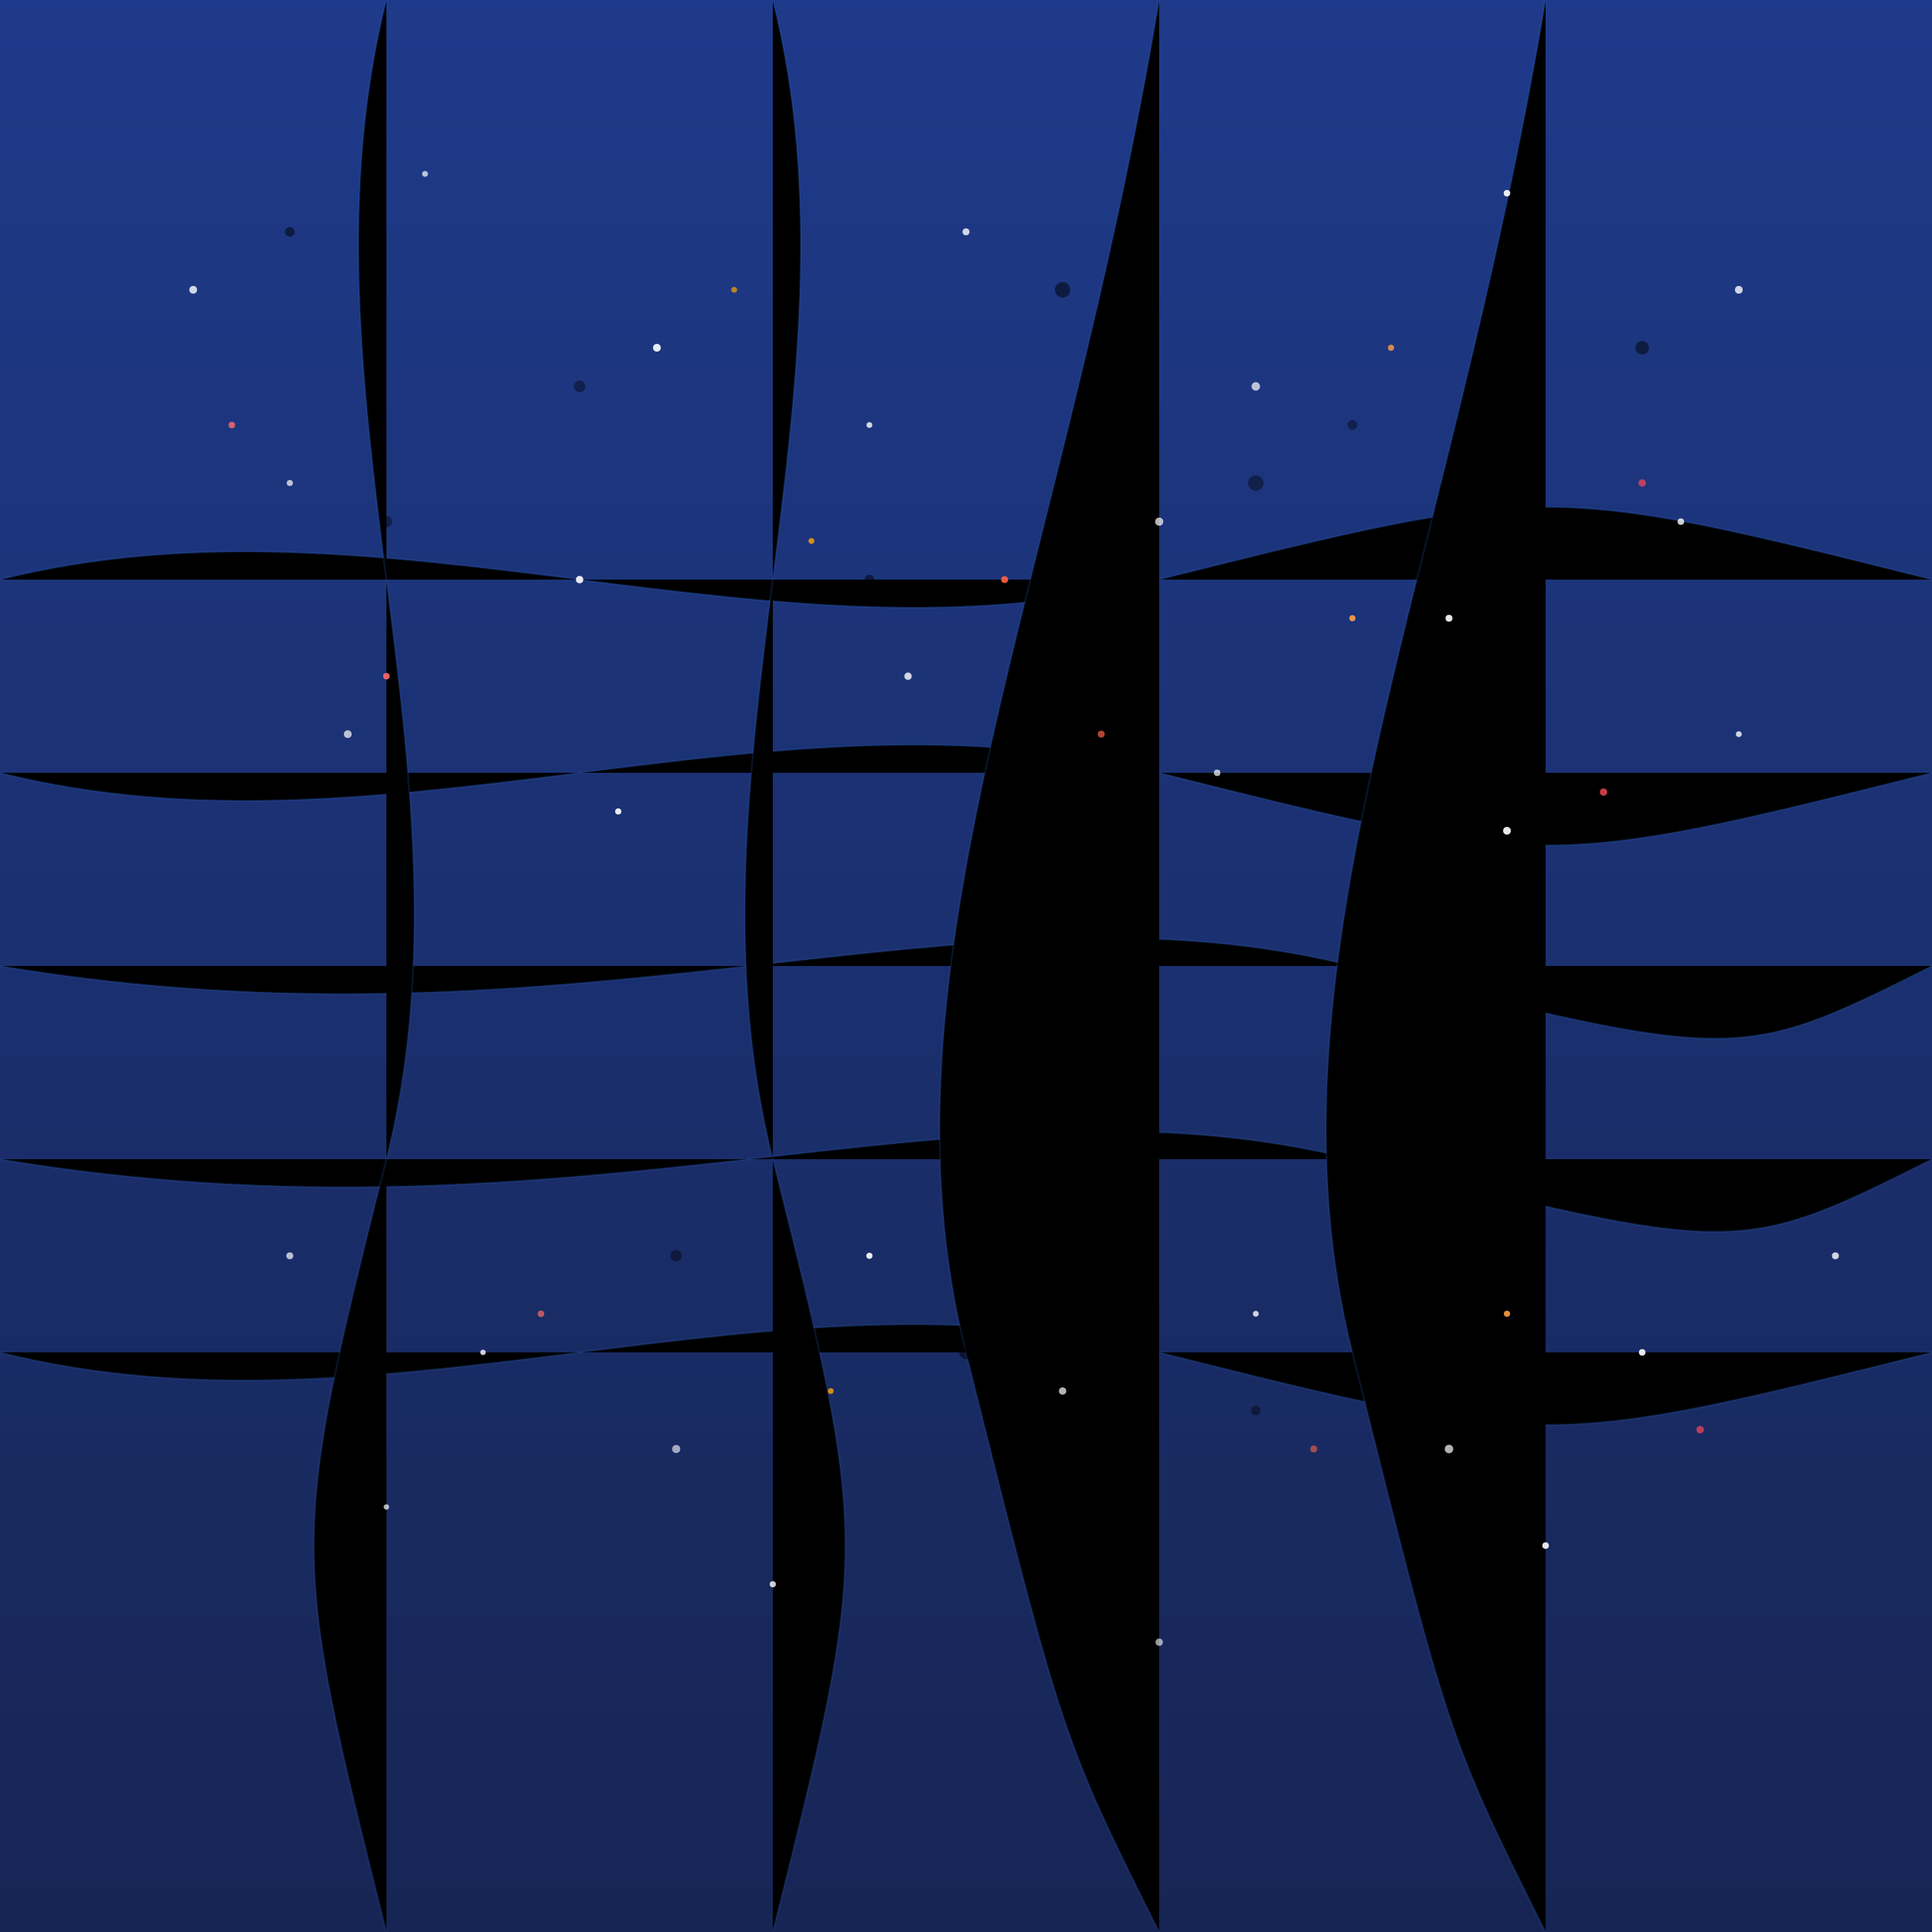 <svg width="100%" height="100%" viewBox="0 0 1000 1000" xmlns="http://www.w3.org/2000/svg">
  <!-- Blue gradient background -->
  <defs>
    <linearGradient id="blueGradient" x1="0%" y1="0%" x2="0%" y2="100%">
      <stop offset="0%" stop-color="#1e3a8a" />
      <stop offset="100%" stop-color="#172554" />
    </linearGradient>
    <filter id="noise" x="0%" y="0%" width="100%" height="100%">
      <feTurbulence type="fractalNoise" baseFrequency="0.01" numOctaves="3" seed="1" />
      <feDisplacementMap in="SourceGraphic" scale="5" />
    </filter>
  </defs>

  <!-- Background -->
  <rect width="100%" height="100%" fill="url(#blueGradient)" />
  
  <!-- Network patterns -->
  <g stroke="#3b82f6" stroke-opacity="0.15" stroke-width="1">
    <path d="M0,300 C200,250 400,350 600,300 S800,250 1000,300" filter="url(#noise)" />
    <path d="M0,400 C200,450 400,350 600,400 S800,450 1000,400" filter="url(#noise)" />
    <path d="M0,500 C300,550 500,450 700,500 S900,550 1000,500" filter="url(#noise)" />
    <path d="M0,600 C300,650 500,550 700,600 S900,650 1000,600" filter="url(#noise)" />
    <path d="M0,700 C200,750 400,650 600,700 S800,750 1000,700" filter="url(#noise)" />
    <path d="M200,0 C150,200 250,400 200,600 S150,800 200,1000" filter="url(#noise)" />
    <path d="M400,0 C450,200 350,400 400,600 S450,800 400,1000" filter="url(#noise)" />
    <path d="M600,0 C550,300 450,500 500,700 S550,900 600,1000" filter="url(#noise)" />
    <path d="M800,0 C750,300 650,500 700,700 S750,900 800,1000" filter="url(#noise)" />
  </g>

  <!-- Stars/dots -->
  <!-- White stars -->
  <g fill="white">
    <circle cx="100" cy="150" r="2" opacity="0.8" />
    <circle cx="220" cy="90" r="1.5" opacity="0.7" />
    <circle cx="340" cy="180" r="2" opacity="0.9" />
    <circle cx="500" cy="120" r="1.8" opacity="0.8" />
    <circle cx="650" cy="200" r="2.2" opacity="0.7" />
    <circle cx="780" cy="100" r="1.7" opacity="0.9" />
    <circle cx="900" cy="150" r="2" opacity="0.8" />
    <circle cx="150" cy="250" r="1.6" opacity="0.7" />
    <circle cx="300" cy="300" r="1.9" opacity="0.9" />
    <circle cx="450" cy="220" r="1.5" opacity="0.8" />
    <circle cx="600" cy="270" r="2.1" opacity="0.7" />
    <circle cx="750" cy="320" r="1.8" opacity="0.9" />
    <circle cx="870" cy="270" r="1.7" opacity="0.8" />
    <circle cx="180" cy="380" r="2" opacity="0.7" />
    <circle cx="320" cy="420" r="1.6" opacity="0.9" />
    <circle cx="470" cy="350" r="1.9" opacity="0.8" />
    <circle cx="630" cy="400" r="1.7" opacity="0.7" />
    <circle cx="780" cy="430" r="2" opacity="0.9" />
    <circle cx="900" cy="380" r="1.5" opacity="0.8" />
    <circle cx="150" cy="650" r="1.8" opacity="0.7" />
    <circle cx="250" cy="700" r="1.4" opacity="0.8" />
    <circle cx="350" cy="750" r="2.1" opacity="0.6" />
    <circle cx="450" cy="650" r="1.6" opacity="0.9" />
    <circle cx="550" cy="720" r="1.9" opacity="0.7" />
    <circle cx="650" cy="680" r="1.5" opacity="0.8" />
    <circle cx="750" cy="750" r="2.2" opacity="0.7" />
    <circle cx="850" cy="700" r="1.7" opacity="0.9" />
    <circle cx="950" cy="650" r="1.8" opacity="0.8" />
    <circle cx="200" cy="780" r="1.4" opacity="0.7" />
    <circle cx="400" cy="820" r="1.6" opacity="0.8" />
    <circle cx="600" cy="850" r="1.9" opacity="0.6" />
    <circle cx="800" cy="800" r="1.7" opacity="0.9" />
  </g>
  
  <!-- Red/orange stars -->
  <g>
    <circle cx="120" cy="220" r="1.7" fill="#ff6b6b" opacity="0.8" />
    <circle cx="380" cy="150" r="1.5" fill="#ffa502" opacity="0.7" />
    <circle cx="520" cy="300" r="1.8" fill="#ff6348" opacity="0.9" />
    <circle cx="720" cy="180" r="1.6" fill="#ff9f43" opacity="0.8" />
    <circle cx="850" cy="250" r="1.9" fill="#ff4757" opacity="0.7" />
    <circle cx="200" cy="350" r="1.7" fill="#ff6b6b" opacity="0.9" />
    <circle cx="420" cy="280" r="1.5" fill="#ffa502" opacity="0.8" />
    <circle cx="570" cy="380" r="1.8" fill="#ff6348" opacity="0.7" />
    <circle cx="700" cy="320" r="1.6" fill="#ff9f43" opacity="0.9" />
    <circle cx="830" cy="410" r="1.9" fill="#ff4757" opacity="0.8" />
    <circle cx="280" cy="680" r="1.7" fill="#ff6b6b" opacity="0.7" />
    <circle cx="430" cy="720" r="1.5" fill="#ffa502" opacity="0.8" />
    <circle cx="680" cy="750" r="1.8" fill="#ff6348" opacity="0.6" />
    <circle cx="780" cy="680" r="1.6" fill="#ff9f43" opacity="0.9" />
    <circle cx="880" cy="740" r="1.9" fill="#ff4757" opacity="0.7" />
  </g>
  
  <!-- Black dots -->
  <g fill="black">
    <circle cx="150" cy="120" r="2.5" opacity="0.5" />
    <circle cx="300" cy="200" r="3" opacity="0.4" />
    <circle cx="550" cy="150" r="4" opacity="0.5" />
    <circle cx="700" cy="220" r="2.5" opacity="0.4" />
    <circle cx="850" cy="180" r="3.5" opacity="0.5" />
    <circle cx="200" cy="270" r="3" opacity="0.4" />
    <circle cx="450" cy="300" r="2.5" opacity="0.5" />
    <circle cx="650" cy="250" r="4" opacity="0.4" />
    <circle cx="800" cy="290" r="3" opacity="0.5" />
    <circle cx="350" cy="650" r="3" opacity="0.4" />
    <circle cx="500" cy="700" r="3.5" opacity="0.5" />
    <circle cx="650" cy="730" r="2.5" opacity="0.4" />
    <circle cx="750" cy="680" r="4" opacity="0.5" />
  </g>
</svg> 